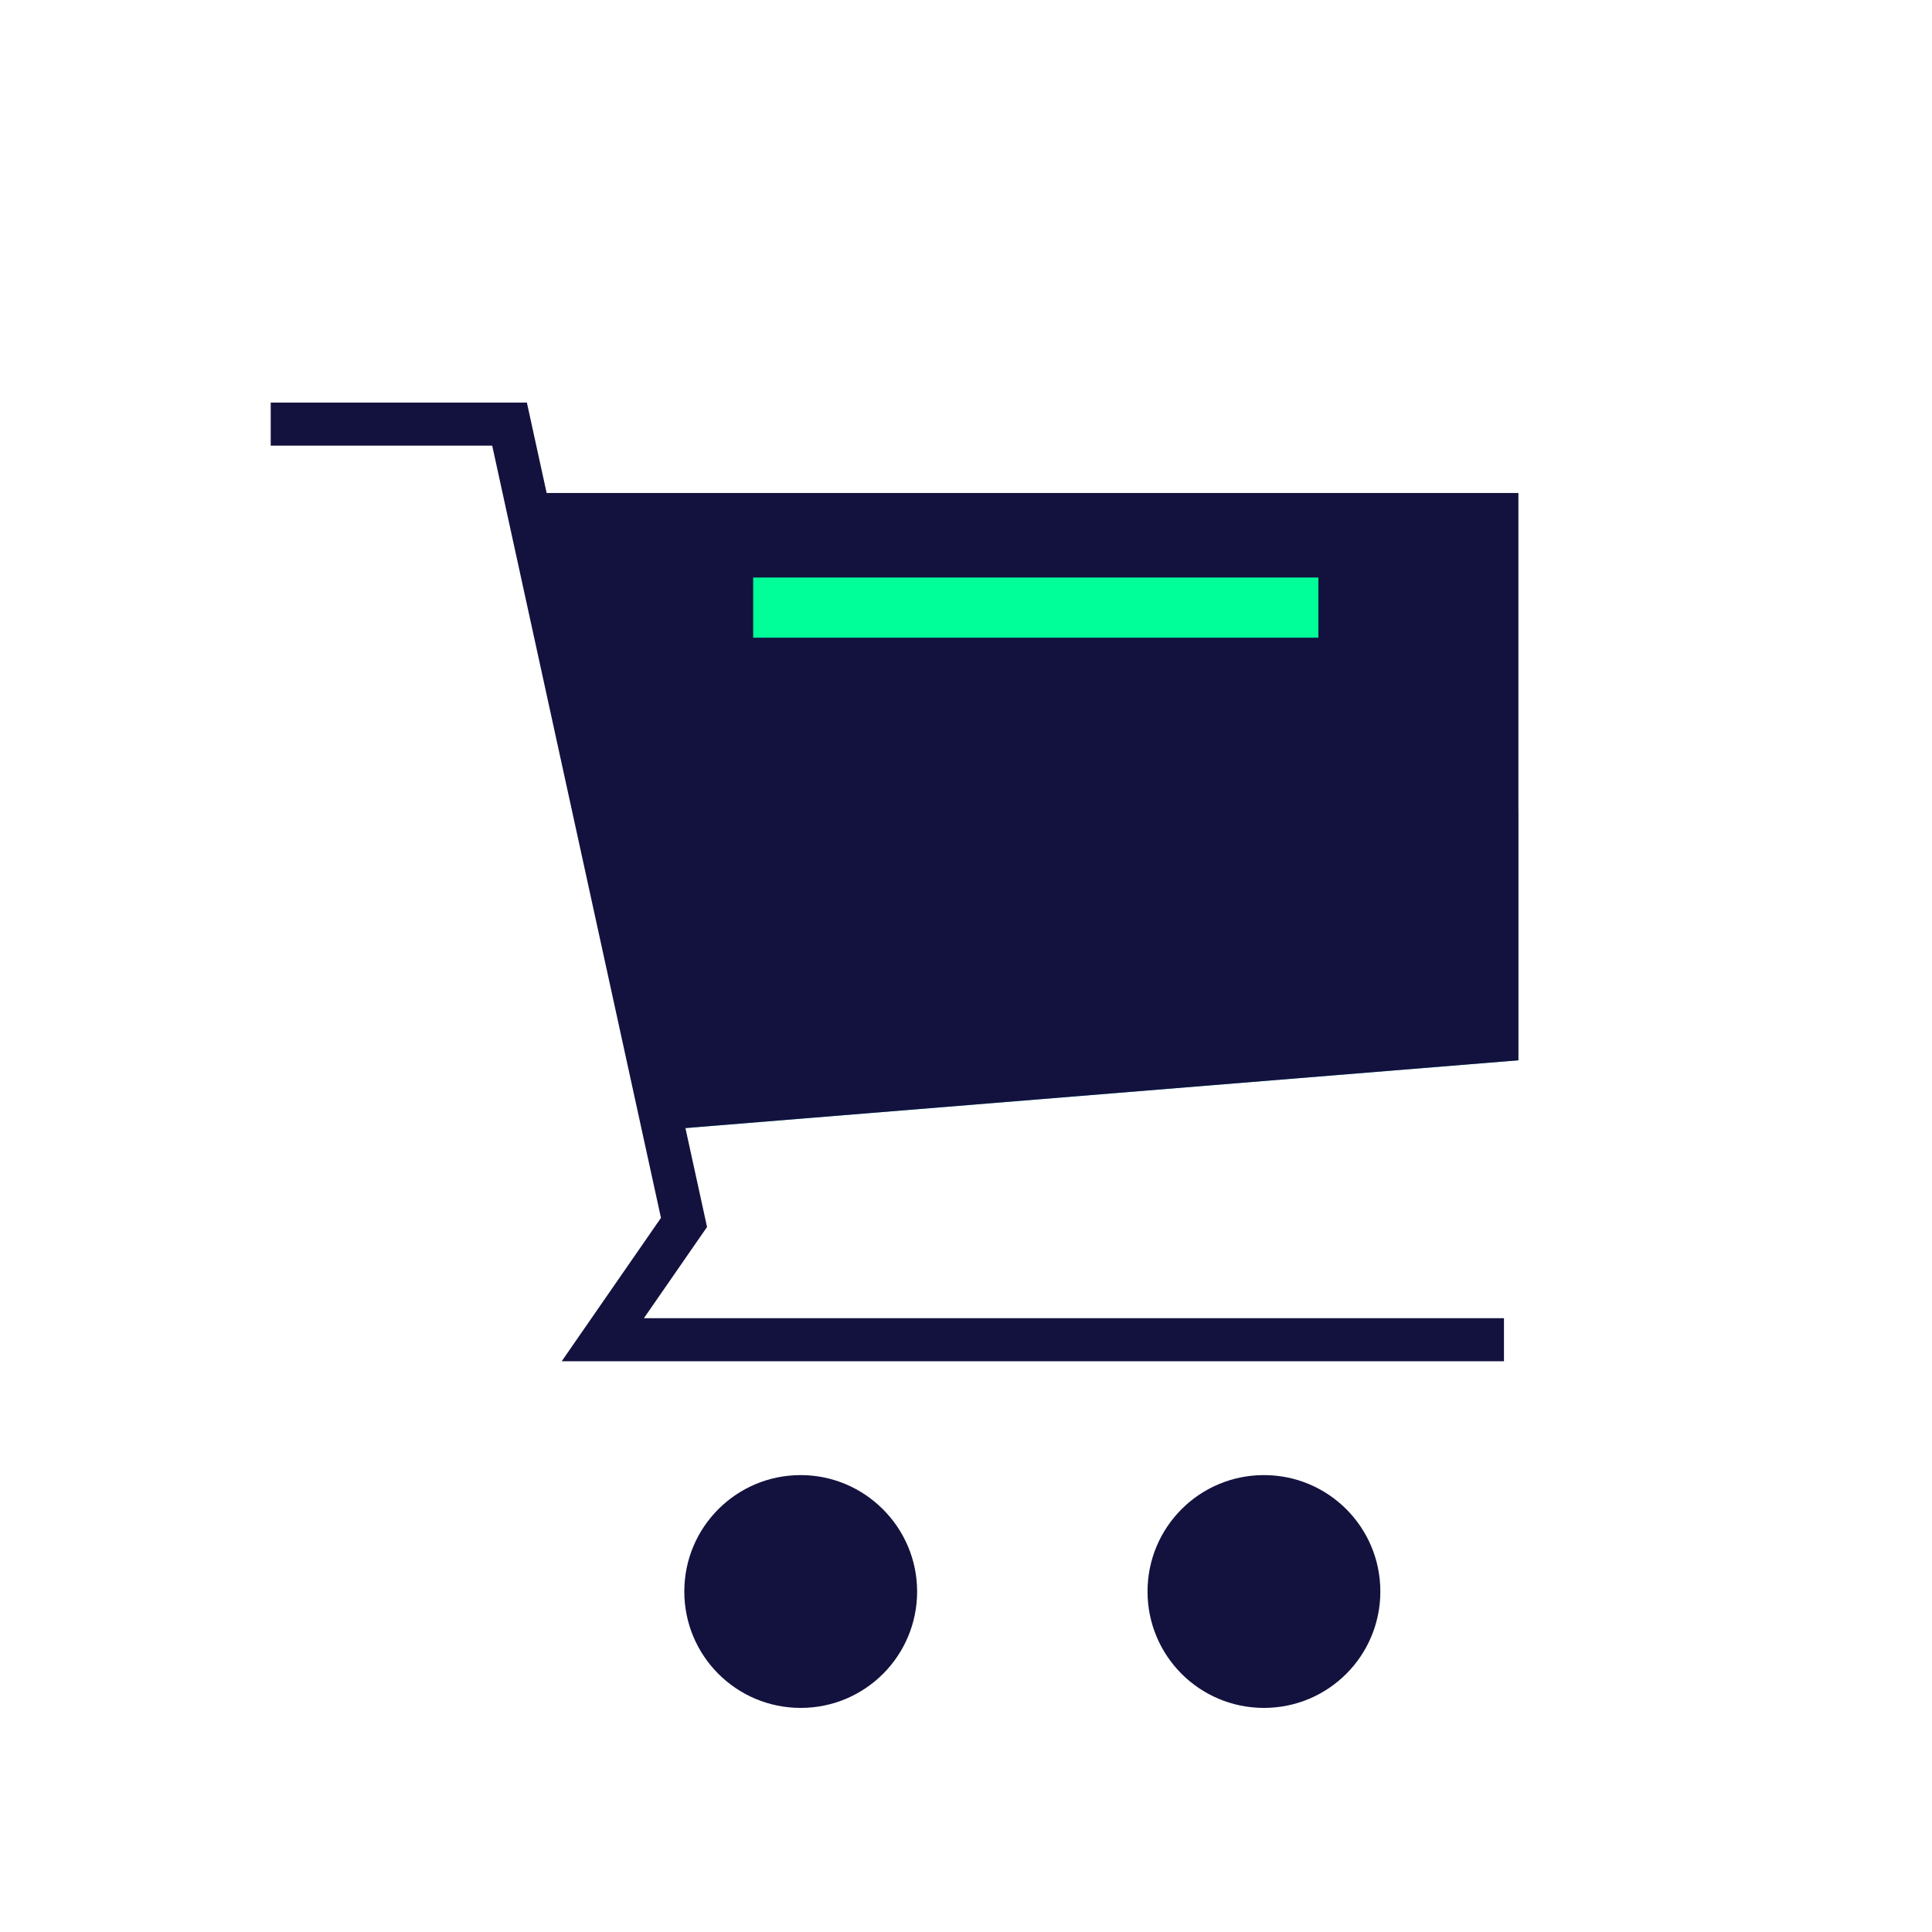 <?xml version="1.0" encoding="utf-8"?>
<!-- Generator: Adobe Illustrator 25.4.1, SVG Export Plug-In . SVG Version: 6.00 Build 0)  -->
<svg version="1.1" id="Capa_1" xmlns="http://www.w3.org/2000/svg" xmlns:xlink="http://www.w3.org/1999/xlink" x="0px" y="0px"
	 viewBox="0 0 642.3 642.3" style="enable-background:new 0 0 642.3 642.3;" xml:space="preserve">
<style type="text/css">
	.st0{fill:none;}
	.st1{fill:#33CCCC;}
	.st2{fill:#13123E;}
	.st3{fill:none;stroke:#13123E;stroke-width:14.32;stroke-miterlimit:10;}
	.st4{fill:none;stroke:#00FF99;stroke-width:20;stroke-miterlimit:10;}
</style>
<g id="Capa_2_00000180324950820300134350000010615128588354644359_">
	<g id="Capa_3">
		<circle class="st0" cx="321.2" cy="321.2" r="320.7"/>
	</g>
	<g id="Capa_1-2">
		<polygon class="st1" points="207.1,293.2 504.8,269.6 504.8,352.5 223.3,375.4 		"/>
		<path class="st2" d="M304.9,529.1c0,21.4-17.3,38.7-38.7,38.7c-21.4,0-38.7-17.3-38.7-38.7c0-21.4,17.3-38.7,38.7-38.7
			C287.5,490.4,304.9,507.8,304.9,529.1C304.9,529.1,304.9,529.1,304.9,529.1z"/>
		<path class="st2" d="M458.9,529.1c0,21.4-17.3,38.7-38.7,38.7s-38.7-17.3-38.7-38.7c0-21.4,17.3-38.7,38.7-38.7
			C441.6,490.4,458.9,507.7,458.9,529.1C458.9,529.1,458.9,529.1,458.9,529.1z"/>
		<polyline class="st3" points="90,141 169.4,141 227.4,406.4 200.4,445.4 500,445.4 		"/>
		<polygon class="st2" points="504.8,352.5 223.3,375.4 181.6,163.9 504.8,163.9 		"/>
		<line class="st4" x1="250.4" y1="202" x2="438.3" y2="202"/>
	</g>
</g>
</svg>
